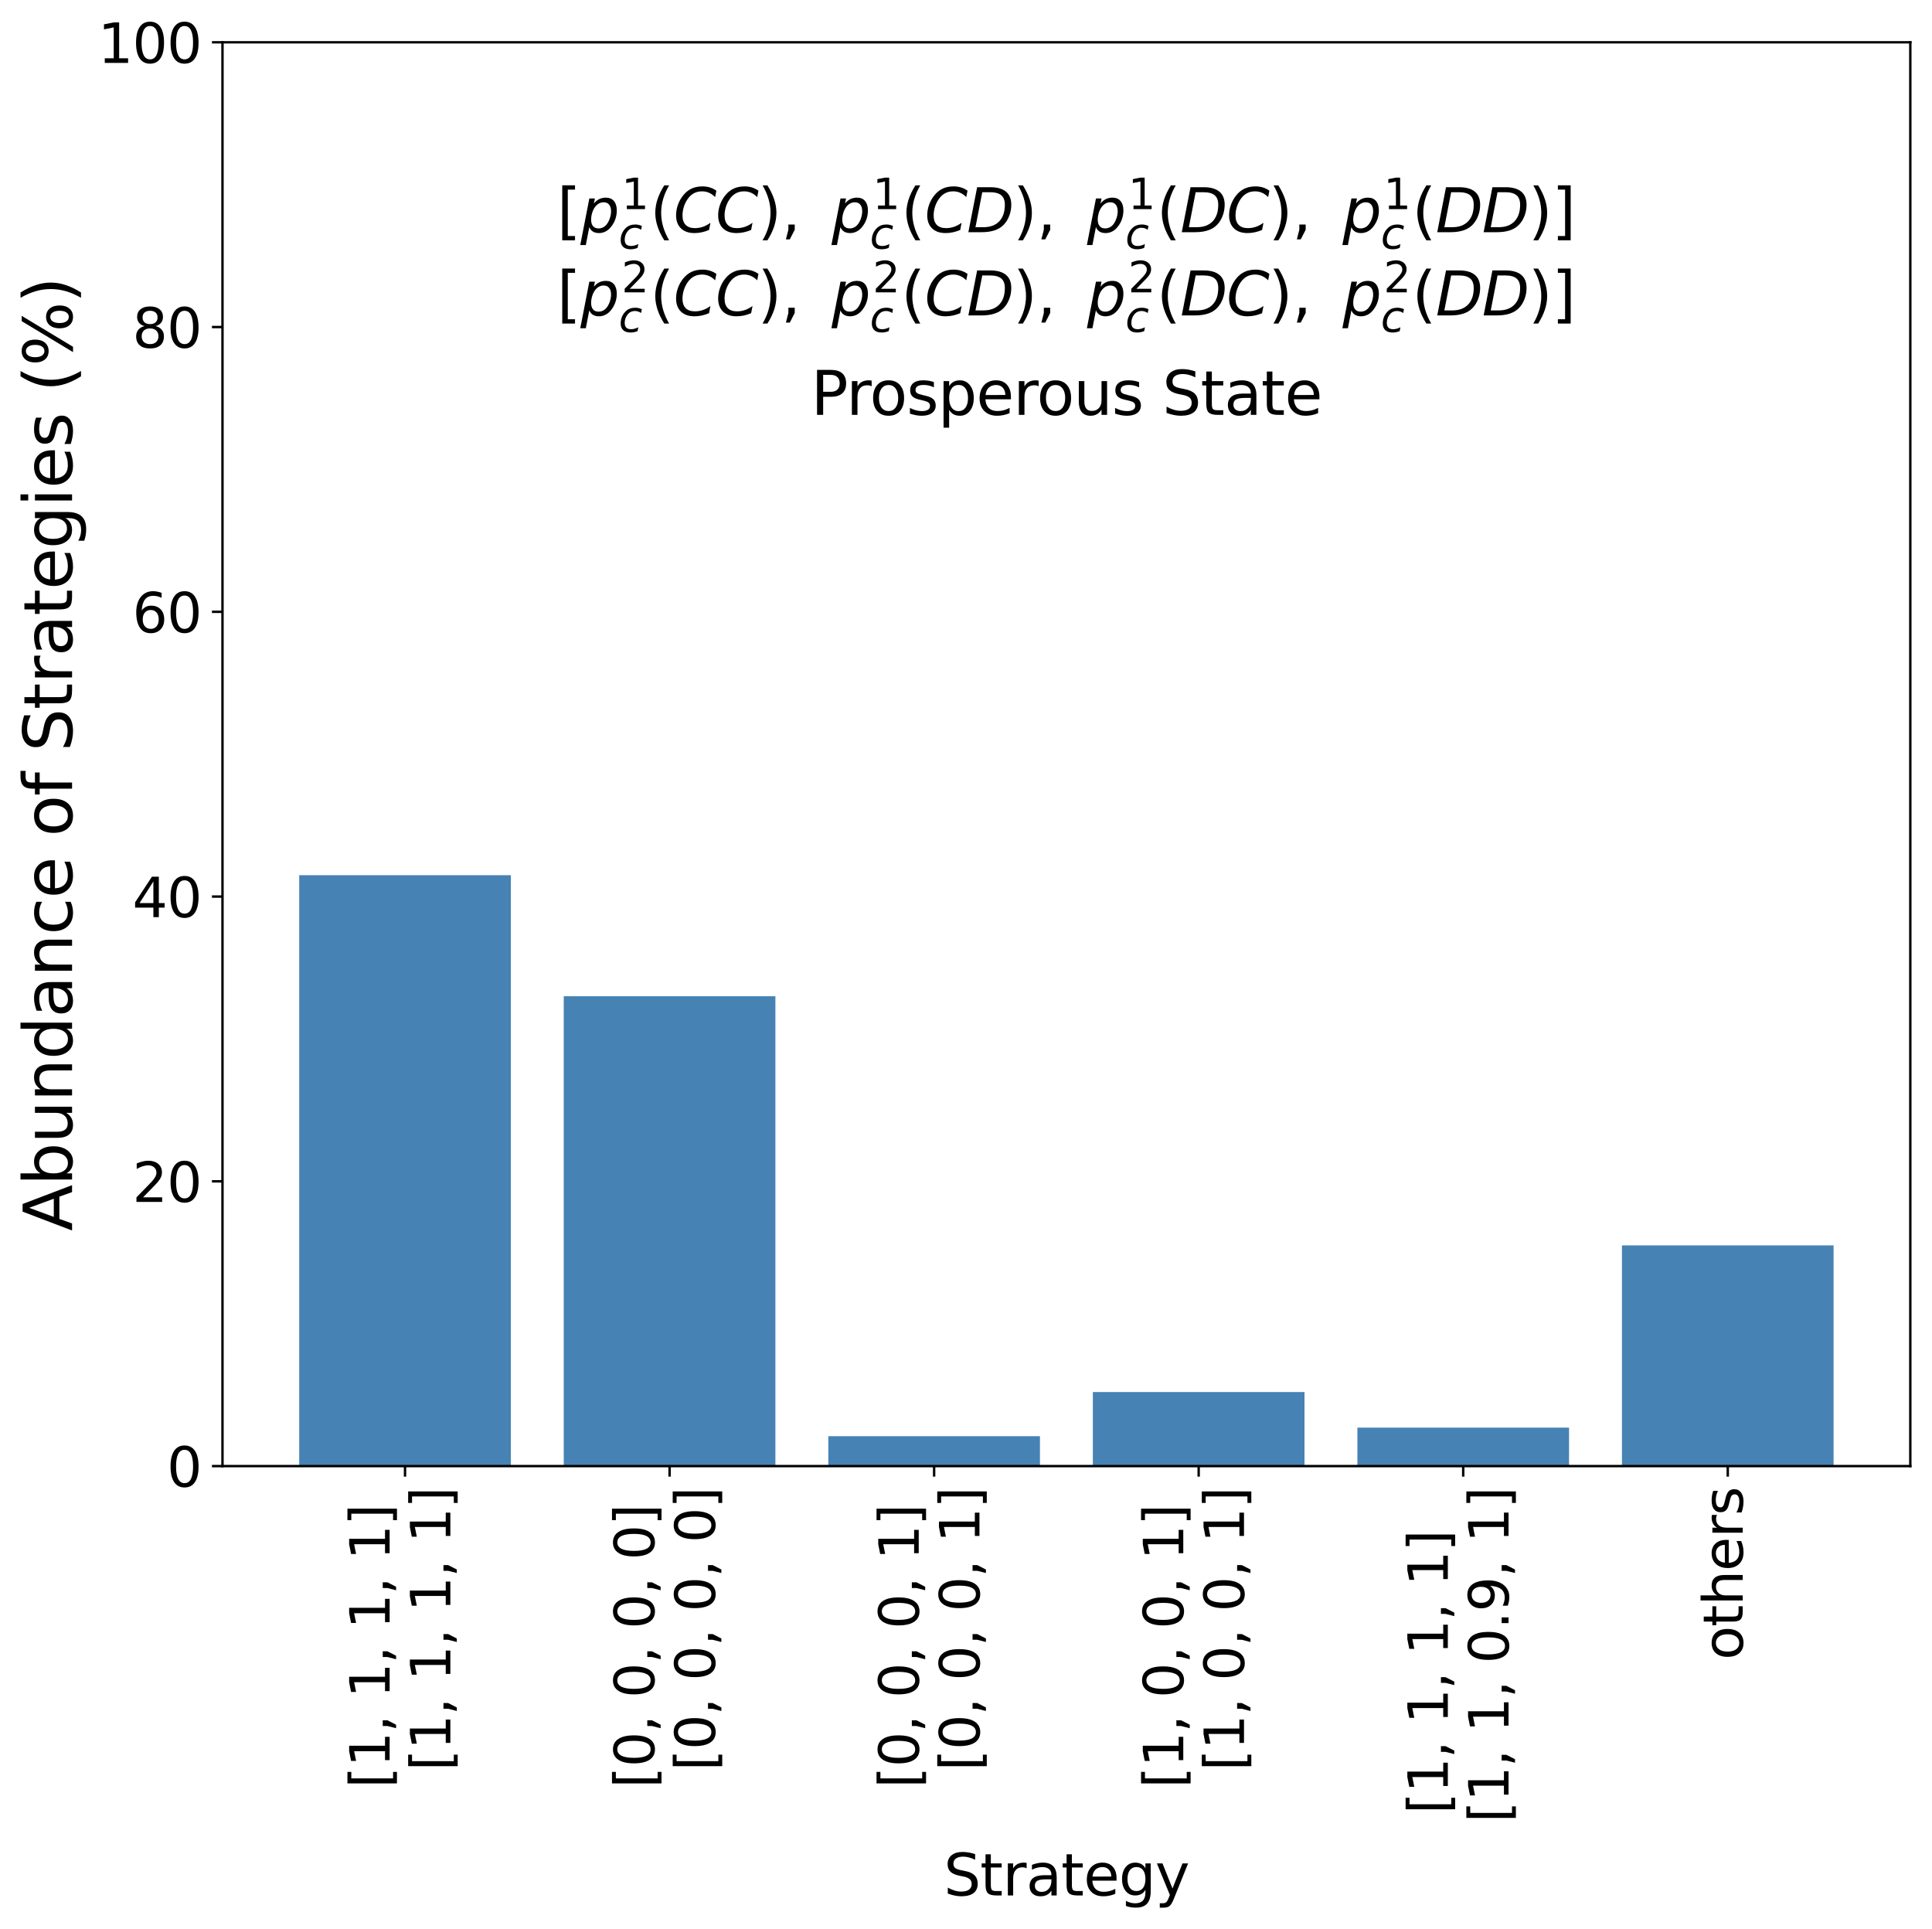 <?xml version="1.0" encoding="utf-8" standalone="no"?>
<!DOCTYPE svg PUBLIC "-//W3C//DTD SVG 1.1//EN"
  "http://www.w3.org/Graphics/SVG/1.1/DTD/svg11.dtd">
<svg xmlns:xlink="http://www.w3.org/1999/xlink" width="641.279pt" height="640.27pt" viewBox="0 0 641.279 640.27" xmlns="http://www.w3.org/2000/svg" version="1.1">
 <defs>
  <style type="text/css">*{stroke-linejoin: round; stroke-linecap: butt}</style>
 </defs>
 <g id="figure_1">
  <g id="patch_1">
   <path d="M 0 640.27 
L 641.279 640.27 
L 641.279 0 
L 0 0 
z
" style="fill: #ffffff"/>
  </g>
  <g id="axes_1">
   <g id="patch_2">
    <path d="M 73.849 486.609 
L 634.079 486.609 
L 634.079 14.039 
L 73.849 14.039 
z
" style="fill: #ffffff"/>
   </g>
   <g id="patch_3">
    <path d="M 99.314 486.609 
L 169.563 486.609 
L 169.563 290.492 
L 99.314 290.492 
z
" clip-path="url(#p970dd7e1dd)" style="fill: #4682b4"/>
   </g>
   <g id="patch_4">
    <path d="M 187.125 486.609 
L 257.373 486.609 
L 257.373 330.66 
L 187.125 330.66 
z
" clip-path="url(#p970dd7e1dd)" style="fill: #4682b4"/>
   </g>
   <g id="patch_5">
    <path d="M 274.935 486.609 
L 345.183 486.609 
L 345.183 476.685 
L 274.935 476.685 
z
" clip-path="url(#p970dd7e1dd)" style="fill: #4682b4"/>
   </g>
   <g id="patch_6">
    <path d="M 362.745 486.609 
L 432.994 486.609 
L 432.994 462.035 
L 362.745 462.035 
z
" clip-path="url(#p970dd7e1dd)" style="fill: #4682b4"/>
   </g>
   <g id="patch_7">
    <path d="M 450.556 486.609 
L 520.804 486.609 
L 520.804 473.849 
L 450.556 473.849 
z
" clip-path="url(#p970dd7e1dd)" style="fill: #4682b4"/>
   </g>
   <g id="patch_8">
    <path d="M 538.366 486.609 
L 608.614 486.609 
L 608.614 413.36 
L 538.366 413.36 
z
" clip-path="url(#p970dd7e1dd)" style="fill: #4682b4"/>
   </g>
   <g id="matplotlib.axis_1">
    <g id="xtick_1">
     <g id="line2d_1">
      <defs>
       <path id="mf6a5e82053" d="M 0 0 
L 0 3.5 
" style="stroke: #000000; stroke-width: 0.8"/>
      </defs>
      <g>
       <use xlink:href="#mf6a5e82053" x="134.439" y="486.609" style="stroke: #000000; stroke-width: 0.8"/>
      </g>
     </g>
     <g id="text_1">
      <!-- [1, 1, 1, 1]  -->
      <g transform="translate(129.327 593.509) rotate(-90) scale(0.18 -0.18)">
       <defs>
        <path id="DejaVuSans-5b" d="M 550 4863 
L 1875 4863 
L 1875 4416 
L 1125 4416 
L 1125 -397 
L 1875 -397 
L 1875 -844 
L 550 -844 
L 550 4863 
z
" transform="scale(0.016)"/>
        <path id="DejaVuSans-31" d="M 794 531 
L 1825 531 
L 1825 4091 
L 703 3866 
L 703 4441 
L 1819 4666 
L 2450 4666 
L 2450 531 
L 3481 531 
L 3481 0 
L 794 0 
L 794 531 
z
" transform="scale(0.016)"/>
        <path id="DejaVuSans-2c" d="M 750 794 
L 1409 794 
L 1409 256 
L 897 -744 
L 494 -744 
L 750 256 
L 750 794 
z
" transform="scale(0.016)"/>
        <path id="DejaVuSans-20" transform="scale(0.016)"/>
        <path id="DejaVuSans-5d" d="M 1947 4863 
L 1947 -844 
L 622 -844 
L 622 -397 
L 1369 -397 
L 1369 4416 
L 622 4416 
L 622 4863 
L 1947 4863 
z
" transform="scale(0.016)"/>
       </defs>
       <use xlink:href="#DejaVuSans-5b"/>
       <use xlink:href="#DejaVuSans-31" transform="translate(39.014 0)"/>
       <use xlink:href="#DejaVuSans-2c" transform="translate(102.637 0)"/>
       <use xlink:href="#DejaVuSans-20" transform="translate(134.424 0)"/>
       <use xlink:href="#DejaVuSans-31" transform="translate(166.211 0)"/>
       <use xlink:href="#DejaVuSans-2c" transform="translate(229.834 0)"/>
       <use xlink:href="#DejaVuSans-20" transform="translate(261.621 0)"/>
       <use xlink:href="#DejaVuSans-31" transform="translate(293.408 0)"/>
       <use xlink:href="#DejaVuSans-2c" transform="translate(357.031 0)"/>
       <use xlink:href="#DejaVuSans-20" transform="translate(388.818 0)"/>
       <use xlink:href="#DejaVuSans-31" transform="translate(420.605 0)"/>
       <use xlink:href="#DejaVuSans-5d" transform="translate(484.229 0)"/>
       <use xlink:href="#DejaVuSans-20" transform="translate(523.242 0)"/>
      </g>
      <!--  [1, 1, 1, 1] -->
      <g transform="translate(149.483 593.509) rotate(-90) scale(0.18 -0.18)">
       <use xlink:href="#DejaVuSans-20"/>
       <use xlink:href="#DejaVuSans-5b" transform="translate(31.787 0)"/>
       <use xlink:href="#DejaVuSans-31" transform="translate(70.801 0)"/>
       <use xlink:href="#DejaVuSans-2c" transform="translate(134.424 0)"/>
       <use xlink:href="#DejaVuSans-20" transform="translate(166.211 0)"/>
       <use xlink:href="#DejaVuSans-31" transform="translate(197.998 0)"/>
       <use xlink:href="#DejaVuSans-2c" transform="translate(261.621 0)"/>
       <use xlink:href="#DejaVuSans-20" transform="translate(293.408 0)"/>
       <use xlink:href="#DejaVuSans-31" transform="translate(325.195 0)"/>
       <use xlink:href="#DejaVuSans-2c" transform="translate(388.818 0)"/>
       <use xlink:href="#DejaVuSans-20" transform="translate(420.605 0)"/>
       <use xlink:href="#DejaVuSans-31" transform="translate(452.393 0)"/>
       <use xlink:href="#DejaVuSans-5d" transform="translate(516.016 0)"/>
      </g>
     </g>
    </g>
    <g id="xtick_2">
     <g id="line2d_2">
      <g>
       <use xlink:href="#mf6a5e82053" x="222.249" y="486.609" style="stroke: #000000; stroke-width: 0.8"/>
      </g>
     </g>
     <g id="text_2">
      <!-- [0, 0, 0, 0]  -->
      <g transform="translate(217.138 593.509) rotate(-90) scale(0.18 -0.18)">
       <defs>
        <path id="DejaVuSans-30" d="M 2034 4250 
Q 1547 4250 1301 3770 
Q 1056 3291 1056 2328 
Q 1056 1369 1301 889 
Q 1547 409 2034 409 
Q 2525 409 2770 889 
Q 3016 1369 3016 2328 
Q 3016 3291 2770 3770 
Q 2525 4250 2034 4250 
z
M 2034 4750 
Q 2819 4750 3233 4129 
Q 3647 3509 3647 2328 
Q 3647 1150 3233 529 
Q 2819 -91 2034 -91 
Q 1250 -91 836 529 
Q 422 1150 422 2328 
Q 422 3509 836 4129 
Q 1250 4750 2034 4750 
z
" transform="scale(0.016)"/>
       </defs>
       <use xlink:href="#DejaVuSans-5b"/>
       <use xlink:href="#DejaVuSans-30" transform="translate(39.014 0)"/>
       <use xlink:href="#DejaVuSans-2c" transform="translate(102.637 0)"/>
       <use xlink:href="#DejaVuSans-20" transform="translate(134.424 0)"/>
       <use xlink:href="#DejaVuSans-30" transform="translate(166.211 0)"/>
       <use xlink:href="#DejaVuSans-2c" transform="translate(229.834 0)"/>
       <use xlink:href="#DejaVuSans-20" transform="translate(261.621 0)"/>
       <use xlink:href="#DejaVuSans-30" transform="translate(293.408 0)"/>
       <use xlink:href="#DejaVuSans-2c" transform="translate(357.031 0)"/>
       <use xlink:href="#DejaVuSans-20" transform="translate(388.818 0)"/>
       <use xlink:href="#DejaVuSans-30" transform="translate(420.605 0)"/>
       <use xlink:href="#DejaVuSans-5d" transform="translate(484.229 0)"/>
       <use xlink:href="#DejaVuSans-20" transform="translate(523.242 0)"/>
      </g>
      <!--  [0, 0, 0, 0] -->
      <g transform="translate(237.294 593.509) rotate(-90) scale(0.18 -0.18)">
       <use xlink:href="#DejaVuSans-20"/>
       <use xlink:href="#DejaVuSans-5b" transform="translate(31.787 0)"/>
       <use xlink:href="#DejaVuSans-30" transform="translate(70.801 0)"/>
       <use xlink:href="#DejaVuSans-2c" transform="translate(134.424 0)"/>
       <use xlink:href="#DejaVuSans-20" transform="translate(166.211 0)"/>
       <use xlink:href="#DejaVuSans-30" transform="translate(197.998 0)"/>
       <use xlink:href="#DejaVuSans-2c" transform="translate(261.621 0)"/>
       <use xlink:href="#DejaVuSans-20" transform="translate(293.408 0)"/>
       <use xlink:href="#DejaVuSans-30" transform="translate(325.195 0)"/>
       <use xlink:href="#DejaVuSans-2c" transform="translate(388.818 0)"/>
       <use xlink:href="#DejaVuSans-20" transform="translate(420.605 0)"/>
       <use xlink:href="#DejaVuSans-30" transform="translate(452.393 0)"/>
       <use xlink:href="#DejaVuSans-5d" transform="translate(516.016 0)"/>
      </g>
     </g>
    </g>
    <g id="xtick_3">
     <g id="line2d_3">
      <g>
       <use xlink:href="#mf6a5e82053" x="310.059" y="486.609" style="stroke: #000000; stroke-width: 0.8"/>
      </g>
     </g>
     <g id="text_3">
      <!-- [0, 0, 0, 1]  -->
      <g transform="translate(304.948 593.509) rotate(-90) scale(0.18 -0.18)">
       <use xlink:href="#DejaVuSans-5b"/>
       <use xlink:href="#DejaVuSans-30" transform="translate(39.014 0)"/>
       <use xlink:href="#DejaVuSans-2c" transform="translate(102.637 0)"/>
       <use xlink:href="#DejaVuSans-20" transform="translate(134.424 0)"/>
       <use xlink:href="#DejaVuSans-30" transform="translate(166.211 0)"/>
       <use xlink:href="#DejaVuSans-2c" transform="translate(229.834 0)"/>
       <use xlink:href="#DejaVuSans-20" transform="translate(261.621 0)"/>
       <use xlink:href="#DejaVuSans-30" transform="translate(293.408 0)"/>
       <use xlink:href="#DejaVuSans-2c" transform="translate(357.031 0)"/>
       <use xlink:href="#DejaVuSans-20" transform="translate(388.818 0)"/>
       <use xlink:href="#DejaVuSans-31" transform="translate(420.605 0)"/>
       <use xlink:href="#DejaVuSans-5d" transform="translate(484.229 0)"/>
       <use xlink:href="#DejaVuSans-20" transform="translate(523.242 0)"/>
      </g>
      <!--  [0, 0, 0, 1] -->
      <g transform="translate(325.104 593.509) rotate(-90) scale(0.18 -0.18)">
       <use xlink:href="#DejaVuSans-20"/>
       <use xlink:href="#DejaVuSans-5b" transform="translate(31.787 0)"/>
       <use xlink:href="#DejaVuSans-30" transform="translate(70.801 0)"/>
       <use xlink:href="#DejaVuSans-2c" transform="translate(134.424 0)"/>
       <use xlink:href="#DejaVuSans-20" transform="translate(166.211 0)"/>
       <use xlink:href="#DejaVuSans-30" transform="translate(197.998 0)"/>
       <use xlink:href="#DejaVuSans-2c" transform="translate(261.621 0)"/>
       <use xlink:href="#DejaVuSans-20" transform="translate(293.408 0)"/>
       <use xlink:href="#DejaVuSans-30" transform="translate(325.195 0)"/>
       <use xlink:href="#DejaVuSans-2c" transform="translate(388.818 0)"/>
       <use xlink:href="#DejaVuSans-20" transform="translate(420.605 0)"/>
       <use xlink:href="#DejaVuSans-31" transform="translate(452.393 0)"/>
       <use xlink:href="#DejaVuSans-5d" transform="translate(516.016 0)"/>
      </g>
     </g>
    </g>
    <g id="xtick_4">
     <g id="line2d_4">
      <g>
       <use xlink:href="#mf6a5e82053" x="397.87" y="486.609" style="stroke: #000000; stroke-width: 0.8"/>
      </g>
     </g>
     <g id="text_4">
      <!-- [1, 0, 0, 1]  -->
      <g transform="translate(392.758 593.509) rotate(-90) scale(0.18 -0.18)">
       <use xlink:href="#DejaVuSans-5b"/>
       <use xlink:href="#DejaVuSans-31" transform="translate(39.014 0)"/>
       <use xlink:href="#DejaVuSans-2c" transform="translate(102.637 0)"/>
       <use xlink:href="#DejaVuSans-20" transform="translate(134.424 0)"/>
       <use xlink:href="#DejaVuSans-30" transform="translate(166.211 0)"/>
       <use xlink:href="#DejaVuSans-2c" transform="translate(229.834 0)"/>
       <use xlink:href="#DejaVuSans-20" transform="translate(261.621 0)"/>
       <use xlink:href="#DejaVuSans-30" transform="translate(293.408 0)"/>
       <use xlink:href="#DejaVuSans-2c" transform="translate(357.031 0)"/>
       <use xlink:href="#DejaVuSans-20" transform="translate(388.818 0)"/>
       <use xlink:href="#DejaVuSans-31" transform="translate(420.605 0)"/>
       <use xlink:href="#DejaVuSans-5d" transform="translate(484.229 0)"/>
       <use xlink:href="#DejaVuSans-20" transform="translate(523.242 0)"/>
      </g>
      <!--  [1, 0, 0, 1] -->
      <g transform="translate(412.914 593.509) rotate(-90) scale(0.18 -0.18)">
       <use xlink:href="#DejaVuSans-20"/>
       <use xlink:href="#DejaVuSans-5b" transform="translate(31.787 0)"/>
       <use xlink:href="#DejaVuSans-31" transform="translate(70.801 0)"/>
       <use xlink:href="#DejaVuSans-2c" transform="translate(134.424 0)"/>
       <use xlink:href="#DejaVuSans-20" transform="translate(166.211 0)"/>
       <use xlink:href="#DejaVuSans-30" transform="translate(197.998 0)"/>
       <use xlink:href="#DejaVuSans-2c" transform="translate(261.621 0)"/>
       <use xlink:href="#DejaVuSans-20" transform="translate(293.408 0)"/>
       <use xlink:href="#DejaVuSans-30" transform="translate(325.195 0)"/>
       <use xlink:href="#DejaVuSans-2c" transform="translate(388.818 0)"/>
       <use xlink:href="#DejaVuSans-20" transform="translate(420.605 0)"/>
       <use xlink:href="#DejaVuSans-31" transform="translate(452.393 0)"/>
       <use xlink:href="#DejaVuSans-5d" transform="translate(516.016 0)"/>
      </g>
     </g>
    </g>
    <g id="xtick_5">
     <g id="line2d_5">
      <g>
       <use xlink:href="#mf6a5e82053" x="485.68" y="486.609" style="stroke: #000000; stroke-width: 0.8"/>
      </g>
     </g>
     <g id="text_5">
      <!-- [1, 1, 1, 1]  -->
      <g transform="translate(480.569 602.095) rotate(-90) scale(0.18 -0.18)">
       <use xlink:href="#DejaVuSans-5b"/>
       <use xlink:href="#DejaVuSans-31" transform="translate(39.014 0)"/>
       <use xlink:href="#DejaVuSans-2c" transform="translate(102.637 0)"/>
       <use xlink:href="#DejaVuSans-20" transform="translate(134.424 0)"/>
       <use xlink:href="#DejaVuSans-31" transform="translate(166.211 0)"/>
       <use xlink:href="#DejaVuSans-2c" transform="translate(229.834 0)"/>
       <use xlink:href="#DejaVuSans-20" transform="translate(261.621 0)"/>
       <use xlink:href="#DejaVuSans-31" transform="translate(293.408 0)"/>
       <use xlink:href="#DejaVuSans-2c" transform="translate(357.031 0)"/>
       <use xlink:href="#DejaVuSans-20" transform="translate(388.818 0)"/>
       <use xlink:href="#DejaVuSans-31" transform="translate(420.605 0)"/>
       <use xlink:href="#DejaVuSans-5d" transform="translate(484.229 0)"/>
       <use xlink:href="#DejaVuSans-20" transform="translate(523.242 0)"/>
      </g>
      <!--  [1, 1, 0.9, 1] -->
      <g transform="translate(500.725 610.682) rotate(-90) scale(0.18 -0.18)">
       <defs>
        <path id="DejaVuSans-2e" d="M 684 794 
L 1344 794 
L 1344 0 
L 684 0 
L 684 794 
z
" transform="scale(0.016)"/>
        <path id="DejaVuSans-39" d="M 703 97 
L 703 672 
Q 941 559 1184 500 
Q 1428 441 1663 441 
Q 2288 441 2617 861 
Q 2947 1281 2994 2138 
Q 2813 1869 2534 1725 
Q 2256 1581 1919 1581 
Q 1219 1581 811 2004 
Q 403 2428 403 3163 
Q 403 3881 828 4315 
Q 1253 4750 1959 4750 
Q 2769 4750 3195 4129 
Q 3622 3509 3622 2328 
Q 3622 1225 3098 567 
Q 2575 -91 1691 -91 
Q 1453 -91 1209 -44 
Q 966 3 703 97 
z
M 1959 2075 
Q 2384 2075 2632 2365 
Q 2881 2656 2881 3163 
Q 2881 3666 2632 3958 
Q 2384 4250 1959 4250 
Q 1534 4250 1286 3958 
Q 1038 3666 1038 3163 
Q 1038 2656 1286 2365 
Q 1534 2075 1959 2075 
z
" transform="scale(0.016)"/>
       </defs>
       <use xlink:href="#DejaVuSans-20"/>
       <use xlink:href="#DejaVuSans-5b" transform="translate(31.787 0)"/>
       <use xlink:href="#DejaVuSans-31" transform="translate(70.801 0)"/>
       <use xlink:href="#DejaVuSans-2c" transform="translate(134.424 0)"/>
       <use xlink:href="#DejaVuSans-20" transform="translate(166.211 0)"/>
       <use xlink:href="#DejaVuSans-31" transform="translate(197.998 0)"/>
       <use xlink:href="#DejaVuSans-2c" transform="translate(261.621 0)"/>
       <use xlink:href="#DejaVuSans-20" transform="translate(293.408 0)"/>
       <use xlink:href="#DejaVuSans-30" transform="translate(325.195 0)"/>
       <use xlink:href="#DejaVuSans-2e" transform="translate(388.818 0)"/>
       <use xlink:href="#DejaVuSans-39" transform="translate(420.605 0)"/>
       <use xlink:href="#DejaVuSans-2c" transform="translate(484.229 0)"/>
       <use xlink:href="#DejaVuSans-20" transform="translate(516.016 0)"/>
       <use xlink:href="#DejaVuSans-31" transform="translate(547.803 0)"/>
       <use xlink:href="#DejaVuSans-5d" transform="translate(611.426 0)"/>
      </g>
     </g>
    </g>
    <g id="xtick_6">
     <g id="line2d_6">
      <g>
       <use xlink:href="#mf6a5e82053" x="573.49" y="486.609" style="stroke: #000000; stroke-width: 0.8"/>
      </g>
     </g>
     <g id="text_6">
      <!-- others -->
      <g transform="translate(578.457 550.939) rotate(-90) scale(0.18 -0.18)">
       <defs>
        <path id="DejaVuSans-6f" d="M 1959 3097 
Q 1497 3097 1228 2736 
Q 959 2375 959 1747 
Q 959 1119 1226 758 
Q 1494 397 1959 397 
Q 2419 397 2687 759 
Q 2956 1122 2956 1747 
Q 2956 2369 2687 2733 
Q 2419 3097 1959 3097 
z
M 1959 3584 
Q 2709 3584 3137 3096 
Q 3566 2609 3566 1747 
Q 3566 888 3137 398 
Q 2709 -91 1959 -91 
Q 1206 -91 779 398 
Q 353 888 353 1747 
Q 353 2609 779 3096 
Q 1206 3584 1959 3584 
z
" transform="scale(0.016)"/>
        <path id="DejaVuSans-74" d="M 1172 4494 
L 1172 3500 
L 2356 3500 
L 2356 3053 
L 1172 3053 
L 1172 1153 
Q 1172 725 1289 603 
Q 1406 481 1766 481 
L 2356 481 
L 2356 0 
L 1766 0 
Q 1100 0 847 248 
Q 594 497 594 1153 
L 594 3053 
L 172 3053 
L 172 3500 
L 594 3500 
L 594 4494 
L 1172 4494 
z
" transform="scale(0.016)"/>
        <path id="DejaVuSans-68" d="M 3513 2113 
L 3513 0 
L 2938 0 
L 2938 2094 
Q 2938 2591 2744 2837 
Q 2550 3084 2163 3084 
Q 1697 3084 1428 2787 
Q 1159 2491 1159 1978 
L 1159 0 
L 581 0 
L 581 4863 
L 1159 4863 
L 1159 2956 
Q 1366 3272 1645 3428 
Q 1925 3584 2291 3584 
Q 2894 3584 3203 3211 
Q 3513 2838 3513 2113 
z
" transform="scale(0.016)"/>
        <path id="DejaVuSans-65" d="M 3597 1894 
L 3597 1613 
L 953 1613 
Q 991 1019 1311 708 
Q 1631 397 2203 397 
Q 2534 397 2845 478 
Q 3156 559 3463 722 
L 3463 178 
Q 3153 47 2828 -22 
Q 2503 -91 2169 -91 
Q 1331 -91 842 396 
Q 353 884 353 1716 
Q 353 2575 817 3079 
Q 1281 3584 2069 3584 
Q 2775 3584 3186 3129 
Q 3597 2675 3597 1894 
z
M 3022 2063 
Q 3016 2534 2758 2815 
Q 2500 3097 2075 3097 
Q 1594 3097 1305 2825 
Q 1016 2553 972 2059 
L 3022 2063 
z
" transform="scale(0.016)"/>
        <path id="DejaVuSans-72" d="M 2631 2963 
Q 2534 3019 2420 3045 
Q 2306 3072 2169 3072 
Q 1681 3072 1420 2755 
Q 1159 2438 1159 1844 
L 1159 0 
L 581 0 
L 581 3500 
L 1159 3500 
L 1159 2956 
Q 1341 3275 1631 3429 
Q 1922 3584 2338 3584 
Q 2397 3584 2469 3576 
Q 2541 3569 2628 3553 
L 2631 2963 
z
" transform="scale(0.016)"/>
        <path id="DejaVuSans-73" d="M 2834 3397 
L 2834 2853 
Q 2591 2978 2328 3040 
Q 2066 3103 1784 3103 
Q 1356 3103 1142 2972 
Q 928 2841 928 2578 
Q 928 2378 1081 2264 
Q 1234 2150 1697 2047 
L 1894 2003 
Q 2506 1872 2764 1633 
Q 3022 1394 3022 966 
Q 3022 478 2636 193 
Q 2250 -91 1575 -91 
Q 1294 -91 989 -36 
Q 684 19 347 128 
L 347 722 
Q 666 556 975 473 
Q 1284 391 1588 391 
Q 1994 391 2212 530 
Q 2431 669 2431 922 
Q 2431 1156 2273 1281 
Q 2116 1406 1581 1522 
L 1381 1569 
Q 847 1681 609 1914 
Q 372 2147 372 2553 
Q 372 3047 722 3315 
Q 1072 3584 1716 3584 
Q 2034 3584 2315 3537 
Q 2597 3491 2834 3397 
z
" transform="scale(0.016)"/>
       </defs>
       <use xlink:href="#DejaVuSans-6f"/>
       <use xlink:href="#DejaVuSans-74" transform="translate(61.182 0)"/>
       <use xlink:href="#DejaVuSans-68" transform="translate(100.391 0)"/>
       <use xlink:href="#DejaVuSans-65" transform="translate(163.77 0)"/>
       <use xlink:href="#DejaVuSans-72" transform="translate(225.293 0)"/>
       <use xlink:href="#DejaVuSans-73" transform="translate(266.406 0)"/>
      </g>
     </g>
    </g>
    <g id="text_7">
     <!-- Strategy -->
     <g transform="translate(313.258 629.119) scale(0.19 -0.19)">
      <defs>
       <path id="DejaVuSans-53" d="M 3425 4513 
L 3425 3897 
Q 3066 4069 2747 4153 
Q 2428 4238 2131 4238 
Q 1616 4238 1336 4038 
Q 1056 3838 1056 3469 
Q 1056 3159 1242 3001 
Q 1428 2844 1947 2747 
L 2328 2669 
Q 3034 2534 3370 2195 
Q 3706 1856 3706 1288 
Q 3706 609 3251 259 
Q 2797 -91 1919 -91 
Q 1588 -91 1214 -16 
Q 841 59 441 206 
L 441 856 
Q 825 641 1194 531 
Q 1563 422 1919 422 
Q 2459 422 2753 634 
Q 3047 847 3047 1241 
Q 3047 1584 2836 1778 
Q 2625 1972 2144 2069 
L 1759 2144 
Q 1053 2284 737 2584 
Q 422 2884 422 3419 
Q 422 4038 858 4394 
Q 1294 4750 2059 4750 
Q 2388 4750 2728 4690 
Q 3069 4631 3425 4513 
z
" transform="scale(0.016)"/>
       <path id="DejaVuSans-61" d="M 2194 1759 
Q 1497 1759 1228 1600 
Q 959 1441 959 1056 
Q 959 750 1161 570 
Q 1363 391 1709 391 
Q 2188 391 2477 730 
Q 2766 1069 2766 1631 
L 2766 1759 
L 2194 1759 
z
M 3341 1997 
L 3341 0 
L 2766 0 
L 2766 531 
Q 2569 213 2275 61 
Q 1981 -91 1556 -91 
Q 1019 -91 701 211 
Q 384 513 384 1019 
Q 384 1609 779 1909 
Q 1175 2209 1959 2209 
L 2766 2209 
L 2766 2266 
Q 2766 2663 2505 2880 
Q 2244 3097 1772 3097 
Q 1472 3097 1187 3025 
Q 903 2953 641 2809 
L 641 3341 
Q 956 3463 1253 3523 
Q 1550 3584 1831 3584 
Q 2591 3584 2966 3190 
Q 3341 2797 3341 1997 
z
" transform="scale(0.016)"/>
       <path id="DejaVuSans-67" d="M 2906 1791 
Q 2906 2416 2648 2759 
Q 2391 3103 1925 3103 
Q 1463 3103 1205 2759 
Q 947 2416 947 1791 
Q 947 1169 1205 825 
Q 1463 481 1925 481 
Q 2391 481 2648 825 
Q 2906 1169 2906 1791 
z
M 3481 434 
Q 3481 -459 3084 -895 
Q 2688 -1331 1869 -1331 
Q 1566 -1331 1297 -1286 
Q 1028 -1241 775 -1147 
L 775 -588 
Q 1028 -725 1275 -790 
Q 1522 -856 1778 -856 
Q 2344 -856 2625 -561 
Q 2906 -266 2906 331 
L 2906 616 
Q 2728 306 2450 153 
Q 2172 0 1784 0 
Q 1141 0 747 490 
Q 353 981 353 1791 
Q 353 2603 747 3093 
Q 1141 3584 1784 3584 
Q 2172 3584 2450 3431 
Q 2728 3278 2906 2969 
L 2906 3500 
L 3481 3500 
L 3481 434 
z
" transform="scale(0.016)"/>
       <path id="DejaVuSans-79" d="M 2059 -325 
Q 1816 -950 1584 -1140 
Q 1353 -1331 966 -1331 
L 506 -1331 
L 506 -850 
L 844 -850 
Q 1081 -850 1212 -737 
Q 1344 -625 1503 -206 
L 1606 56 
L 191 3500 
L 800 3500 
L 1894 763 
L 2988 3500 
L 3597 3500 
L 2059 -325 
z
" transform="scale(0.016)"/>
      </defs>
      <use xlink:href="#DejaVuSans-53"/>
      <use xlink:href="#DejaVuSans-74" transform="translate(63.477 0)"/>
      <use xlink:href="#DejaVuSans-72" transform="translate(102.686 0)"/>
      <use xlink:href="#DejaVuSans-61" transform="translate(143.799 0)"/>
      <use xlink:href="#DejaVuSans-74" transform="translate(205.078 0)"/>
      <use xlink:href="#DejaVuSans-65" transform="translate(244.287 0)"/>
      <use xlink:href="#DejaVuSans-67" transform="translate(305.811 0)"/>
      <use xlink:href="#DejaVuSans-79" transform="translate(369.287 0)"/>
     </g>
    </g>
   </g>
   <g id="matplotlib.axis_2">
    <g id="ytick_1">
     <g id="line2d_7">
      <defs>
       <path id="m3ca55ab471" d="M 0 0 
L -3.5 0 
" style="stroke: #000000; stroke-width: 0.8"/>
      </defs>
      <g>
       <use xlink:href="#m3ca55ab471" x="73.849" y="486.609" style="stroke: #000000; stroke-width: 0.8"/>
      </g>
     </g>
     <g id="text_8">
      <!-- 0 -->
      <g transform="translate(55.397 493.447) scale(0.18 -0.18)">
       <use xlink:href="#DejaVuSans-30"/>
      </g>
     </g>
    </g>
    <g id="ytick_2">
     <g id="line2d_8">
      <g>
       <use xlink:href="#m3ca55ab471" x="73.849" y="392.095" style="stroke: #000000; stroke-width: 0.8"/>
      </g>
     </g>
     <g id="text_9">
      <!-- 20 -->
      <g transform="translate(43.944 398.933) scale(0.18 -0.18)">
       <defs>
        <path id="DejaVuSans-32" d="M 1228 531 
L 3431 531 
L 3431 0 
L 469 0 
L 469 531 
Q 828 903 1448 1529 
Q 2069 2156 2228 2338 
Q 2531 2678 2651 2914 
Q 2772 3150 2772 3378 
Q 2772 3750 2511 3984 
Q 2250 4219 1831 4219 
Q 1534 4219 1204 4116 
Q 875 4013 500 3803 
L 500 4441 
Q 881 4594 1212 4672 
Q 1544 4750 1819 4750 
Q 2544 4750 2975 4387 
Q 3406 4025 3406 3419 
Q 3406 3131 3298 2873 
Q 3191 2616 2906 2266 
Q 2828 2175 2409 1742 
Q 1991 1309 1228 531 
z
" transform="scale(0.016)"/>
       </defs>
       <use xlink:href="#DejaVuSans-32"/>
       <use xlink:href="#DejaVuSans-30" transform="translate(63.623 0)"/>
      </g>
     </g>
    </g>
    <g id="ytick_3">
     <g id="line2d_9">
      <g>
       <use xlink:href="#m3ca55ab471" x="73.849" y="297.581" style="stroke: #000000; stroke-width: 0.8"/>
      </g>
     </g>
     <g id="text_10">
      <!-- 40 -->
      <g transform="translate(43.944 304.419) scale(0.18 -0.18)">
       <defs>
        <path id="DejaVuSans-34" d="M 2419 4116 
L 825 1625 
L 2419 1625 
L 2419 4116 
z
M 2253 4666 
L 3047 4666 
L 3047 1625 
L 3713 1625 
L 3713 1100 
L 3047 1100 
L 3047 0 
L 2419 0 
L 2419 1100 
L 313 1100 
L 313 1709 
L 2253 4666 
z
" transform="scale(0.016)"/>
       </defs>
       <use xlink:href="#DejaVuSans-34"/>
       <use xlink:href="#DejaVuSans-30" transform="translate(63.623 0)"/>
      </g>
     </g>
    </g>
    <g id="ytick_4">
     <g id="line2d_10">
      <g>
       <use xlink:href="#m3ca55ab471" x="73.849" y="203.067" style="stroke: #000000; stroke-width: 0.8"/>
      </g>
     </g>
     <g id="text_11">
      <!-- 60 -->
      <g transform="translate(43.944 209.905) scale(0.18 -0.18)">
       <defs>
        <path id="DejaVuSans-36" d="M 2113 2584 
Q 1688 2584 1439 2293 
Q 1191 2003 1191 1497 
Q 1191 994 1439 701 
Q 1688 409 2113 409 
Q 2538 409 2786 701 
Q 3034 994 3034 1497 
Q 3034 2003 2786 2293 
Q 2538 2584 2113 2584 
z
M 3366 4563 
L 3366 3988 
Q 3128 4100 2886 4159 
Q 2644 4219 2406 4219 
Q 1781 4219 1451 3797 
Q 1122 3375 1075 2522 
Q 1259 2794 1537 2939 
Q 1816 3084 2150 3084 
Q 2853 3084 3261 2657 
Q 3669 2231 3669 1497 
Q 3669 778 3244 343 
Q 2819 -91 2113 -91 
Q 1303 -91 875 529 
Q 447 1150 447 2328 
Q 447 3434 972 4092 
Q 1497 4750 2381 4750 
Q 2619 4750 2861 4703 
Q 3103 4656 3366 4563 
z
" transform="scale(0.016)"/>
       </defs>
       <use xlink:href="#DejaVuSans-36"/>
       <use xlink:href="#DejaVuSans-30" transform="translate(63.623 0)"/>
      </g>
     </g>
    </g>
    <g id="ytick_5">
     <g id="line2d_11">
      <g>
       <use xlink:href="#m3ca55ab471" x="73.849" y="108.553" style="stroke: #000000; stroke-width: 0.8"/>
      </g>
     </g>
     <g id="text_12">
      <!-- 80 -->
      <g transform="translate(43.944 115.391) scale(0.18 -0.18)">
       <defs>
        <path id="DejaVuSans-38" d="M 2034 2216 
Q 1584 2216 1326 1975 
Q 1069 1734 1069 1313 
Q 1069 891 1326 650 
Q 1584 409 2034 409 
Q 2484 409 2743 651 
Q 3003 894 3003 1313 
Q 3003 1734 2745 1975 
Q 2488 2216 2034 2216 
z
M 1403 2484 
Q 997 2584 770 2862 
Q 544 3141 544 3541 
Q 544 4100 942 4425 
Q 1341 4750 2034 4750 
Q 2731 4750 3128 4425 
Q 3525 4100 3525 3541 
Q 3525 3141 3298 2862 
Q 3072 2584 2669 2484 
Q 3125 2378 3379 2068 
Q 3634 1759 3634 1313 
Q 3634 634 3220 271 
Q 2806 -91 2034 -91 
Q 1263 -91 848 271 
Q 434 634 434 1313 
Q 434 1759 690 2068 
Q 947 2378 1403 2484 
z
M 1172 3481 
Q 1172 3119 1398 2916 
Q 1625 2713 2034 2713 
Q 2441 2713 2670 2916 
Q 2900 3119 2900 3481 
Q 2900 3844 2670 4047 
Q 2441 4250 2034 4250 
Q 1625 4250 1398 4047 
Q 1172 3844 1172 3481 
z
" transform="scale(0.016)"/>
       </defs>
       <use xlink:href="#DejaVuSans-38"/>
       <use xlink:href="#DejaVuSans-30" transform="translate(63.623 0)"/>
      </g>
     </g>
    </g>
    <g id="ytick_6">
     <g id="line2d_12">
      <g>
       <use xlink:href="#m3ca55ab471" x="73.849" y="14.039" style="stroke: #000000; stroke-width: 0.8"/>
      </g>
     </g>
     <g id="text_13">
      <!-- 100 -->
      <g transform="translate(32.492 20.877) scale(0.18 -0.18)">
       <use xlink:href="#DejaVuSans-31"/>
       <use xlink:href="#DejaVuSans-30" transform="translate(63.623 0)"/>
       <use xlink:href="#DejaVuSans-30" transform="translate(127.246 0)"/>
      </g>
     </g>
    </g>
    <g id="text_14">
     <!-- Abundance of Strategies (%) -->
     <g transform="translate(23.917 408.59) rotate(-90) scale(0.22 -0.22)">
      <defs>
       <path id="DejaVuSans-41" d="M 2188 4044 
L 1331 1722 
L 3047 1722 
L 2188 4044 
z
M 1831 4666 
L 2547 4666 
L 4325 0 
L 3669 0 
L 3244 1197 
L 1141 1197 
L 716 0 
L 50 0 
L 1831 4666 
z
" transform="scale(0.016)"/>
       <path id="DejaVuSans-62" d="M 3116 1747 
Q 3116 2381 2855 2742 
Q 2594 3103 2138 3103 
Q 1681 3103 1420 2742 
Q 1159 2381 1159 1747 
Q 1159 1113 1420 752 
Q 1681 391 2138 391 
Q 2594 391 2855 752 
Q 3116 1113 3116 1747 
z
M 1159 2969 
Q 1341 3281 1617 3432 
Q 1894 3584 2278 3584 
Q 2916 3584 3314 3078 
Q 3713 2572 3713 1747 
Q 3713 922 3314 415 
Q 2916 -91 2278 -91 
Q 1894 -91 1617 61 
Q 1341 213 1159 525 
L 1159 0 
L 581 0 
L 581 4863 
L 1159 4863 
L 1159 2969 
z
" transform="scale(0.016)"/>
       <path id="DejaVuSans-75" d="M 544 1381 
L 544 3500 
L 1119 3500 
L 1119 1403 
Q 1119 906 1312 657 
Q 1506 409 1894 409 
Q 2359 409 2629 706 
Q 2900 1003 2900 1516 
L 2900 3500 
L 3475 3500 
L 3475 0 
L 2900 0 
L 2900 538 
Q 2691 219 2414 64 
Q 2138 -91 1772 -91 
Q 1169 -91 856 284 
Q 544 659 544 1381 
z
M 1991 3584 
L 1991 3584 
z
" transform="scale(0.016)"/>
       <path id="DejaVuSans-6e" d="M 3513 2113 
L 3513 0 
L 2938 0 
L 2938 2094 
Q 2938 2591 2744 2837 
Q 2550 3084 2163 3084 
Q 1697 3084 1428 2787 
Q 1159 2491 1159 1978 
L 1159 0 
L 581 0 
L 581 3500 
L 1159 3500 
L 1159 2956 
Q 1366 3272 1645 3428 
Q 1925 3584 2291 3584 
Q 2894 3584 3203 3211 
Q 3513 2838 3513 2113 
z
" transform="scale(0.016)"/>
       <path id="DejaVuSans-64" d="M 2906 2969 
L 2906 4863 
L 3481 4863 
L 3481 0 
L 2906 0 
L 2906 525 
Q 2725 213 2448 61 
Q 2172 -91 1784 -91 
Q 1150 -91 751 415 
Q 353 922 353 1747 
Q 353 2572 751 3078 
Q 1150 3584 1784 3584 
Q 2172 3584 2448 3432 
Q 2725 3281 2906 2969 
z
M 947 1747 
Q 947 1113 1208 752 
Q 1469 391 1925 391 
Q 2381 391 2643 752 
Q 2906 1113 2906 1747 
Q 2906 2381 2643 2742 
Q 2381 3103 1925 3103 
Q 1469 3103 1208 2742 
Q 947 2381 947 1747 
z
" transform="scale(0.016)"/>
       <path id="DejaVuSans-63" d="M 3122 3366 
L 3122 2828 
Q 2878 2963 2633 3030 
Q 2388 3097 2138 3097 
Q 1578 3097 1268 2742 
Q 959 2388 959 1747 
Q 959 1106 1268 751 
Q 1578 397 2138 397 
Q 2388 397 2633 464 
Q 2878 531 3122 666 
L 3122 134 
Q 2881 22 2623 -34 
Q 2366 -91 2075 -91 
Q 1284 -91 818 406 
Q 353 903 353 1747 
Q 353 2603 823 3093 
Q 1294 3584 2113 3584 
Q 2378 3584 2631 3529 
Q 2884 3475 3122 3366 
z
" transform="scale(0.016)"/>
       <path id="DejaVuSans-66" d="M 2375 4863 
L 2375 4384 
L 1825 4384 
Q 1516 4384 1395 4259 
Q 1275 4134 1275 3809 
L 1275 3500 
L 2222 3500 
L 2222 3053 
L 1275 3053 
L 1275 0 
L 697 0 
L 697 3053 
L 147 3053 
L 147 3500 
L 697 3500 
L 697 3744 
Q 697 4328 969 4595 
Q 1241 4863 1831 4863 
L 2375 4863 
z
" transform="scale(0.016)"/>
       <path id="DejaVuSans-69" d="M 603 3500 
L 1178 3500 
L 1178 0 
L 603 0 
L 603 3500 
z
M 603 4863 
L 1178 4863 
L 1178 4134 
L 603 4134 
L 603 4863 
z
" transform="scale(0.016)"/>
       <path id="DejaVuSans-28" d="M 1984 4856 
Q 1566 4138 1362 3434 
Q 1159 2731 1159 2009 
Q 1159 1288 1364 580 
Q 1569 -128 1984 -844 
L 1484 -844 
Q 1016 -109 783 600 
Q 550 1309 550 2009 
Q 550 2706 781 3412 
Q 1013 4119 1484 4856 
L 1984 4856 
z
" transform="scale(0.016)"/>
       <path id="DejaVuSans-25" d="M 4653 2053 
Q 4381 2053 4226 1822 
Q 4072 1591 4072 1178 
Q 4072 772 4226 539 
Q 4381 306 4653 306 
Q 4919 306 5073 539 
Q 5228 772 5228 1178 
Q 5228 1588 5073 1820 
Q 4919 2053 4653 2053 
z
M 4653 2450 
Q 5147 2450 5437 2106 
Q 5728 1763 5728 1178 
Q 5728 594 5436 251 
Q 5144 -91 4653 -91 
Q 4153 -91 3862 251 
Q 3572 594 3572 1178 
Q 3572 1766 3864 2108 
Q 4156 2450 4653 2450 
z
M 1428 4353 
Q 1159 4353 1004 4120 
Q 850 3888 850 3481 
Q 850 3069 1003 2837 
Q 1156 2606 1428 2606 
Q 1700 2606 1854 2837 
Q 2009 3069 2009 3481 
Q 2009 3884 1853 4118 
Q 1697 4353 1428 4353 
z
M 4250 4750 
L 4750 4750 
L 1831 -91 
L 1331 -91 
L 4250 4750 
z
M 1428 4750 
Q 1922 4750 2215 4408 
Q 2509 4066 2509 3481 
Q 2509 2891 2217 2550 
Q 1925 2209 1428 2209 
Q 931 2209 642 2551 
Q 353 2894 353 3481 
Q 353 4063 643 4406 
Q 934 4750 1428 4750 
z
" transform="scale(0.016)"/>
       <path id="DejaVuSans-29" d="M 513 4856 
L 1013 4856 
Q 1481 4119 1714 3412 
Q 1947 2706 1947 2009 
Q 1947 1309 1714 600 
Q 1481 -109 1013 -844 
L 513 -844 
Q 928 -128 1133 580 
Q 1338 1288 1338 2009 
Q 1338 2731 1133 3434 
Q 928 4138 513 4856 
z
" transform="scale(0.016)"/>
      </defs>
      <use xlink:href="#DejaVuSans-41"/>
      <use xlink:href="#DejaVuSans-62" transform="translate(68.408 0)"/>
      <use xlink:href="#DejaVuSans-75" transform="translate(131.885 0)"/>
      <use xlink:href="#DejaVuSans-6e" transform="translate(195.264 0)"/>
      <use xlink:href="#DejaVuSans-64" transform="translate(258.643 0)"/>
      <use xlink:href="#DejaVuSans-61" transform="translate(322.119 0)"/>
      <use xlink:href="#DejaVuSans-6e" transform="translate(383.398 0)"/>
      <use xlink:href="#DejaVuSans-63" transform="translate(446.777 0)"/>
      <use xlink:href="#DejaVuSans-65" transform="translate(501.758 0)"/>
      <use xlink:href="#DejaVuSans-20" transform="translate(563.281 0)"/>
      <use xlink:href="#DejaVuSans-6f" transform="translate(595.068 0)"/>
      <use xlink:href="#DejaVuSans-66" transform="translate(656.25 0)"/>
      <use xlink:href="#DejaVuSans-20" transform="translate(691.455 0)"/>
      <use xlink:href="#DejaVuSans-53" transform="translate(723.242 0)"/>
      <use xlink:href="#DejaVuSans-74" transform="translate(786.719 0)"/>
      <use xlink:href="#DejaVuSans-72" transform="translate(825.928 0)"/>
      <use xlink:href="#DejaVuSans-61" transform="translate(867.041 0)"/>
      <use xlink:href="#DejaVuSans-74" transform="translate(928.32 0)"/>
      <use xlink:href="#DejaVuSans-65" transform="translate(967.529 0)"/>
      <use xlink:href="#DejaVuSans-67" transform="translate(1029.053 0)"/>
      <use xlink:href="#DejaVuSans-69" transform="translate(1092.529 0)"/>
      <use xlink:href="#DejaVuSans-65" transform="translate(1120.312 0)"/>
      <use xlink:href="#DejaVuSans-73" transform="translate(1181.836 0)"/>
      <use xlink:href="#DejaVuSans-20" transform="translate(1233.936 0)"/>
      <use xlink:href="#DejaVuSans-28" transform="translate(1265.723 0)"/>
      <use xlink:href="#DejaVuSans-25" transform="translate(1304.736 0)"/>
      <use xlink:href="#DejaVuSans-29" transform="translate(1399.756 0)"/>
     </g>
    </g>
   </g>
   <g id="patch_9">
    <path d="M 73.849 486.609 
L 73.849 14.039 
" style="fill: none; stroke: #000000; stroke-width: 0.8; stroke-linejoin: miter; stroke-linecap: square"/>
   </g>
   <g id="patch_10">
    <path d="M 634.079 486.609 
L 634.079 14.039 
" style="fill: none; stroke: #000000; stroke-width: 0.8; stroke-linejoin: miter; stroke-linecap: square"/>
   </g>
   <g id="patch_11">
    <path d="M 73.849 486.609 
L 634.079 486.609 
" style="fill: none; stroke: #000000; stroke-width: 0.8; stroke-linejoin: miter; stroke-linecap: square"/>
   </g>
   <g id="patch_12">
    <path d="M 73.849 14.039 
L 634.079 14.039 
" style="fill: none; stroke: #000000; stroke-width: 0.8; stroke-linejoin: miter; stroke-linecap: square"/>
   </g>
   <g id="text_15">
    <!-- $[p^1_c(CC),\ p^1_c(CD),\ p^1_c(DC),\ p^1_c(DD)]$ -->
    <g transform="translate(184.864 77.204) scale(0.2 -0.2)">
     <defs>
      <path id="DejaVuSans-Oblique-70" d="M 3175 2156 
Q 3175 2616 2975 2859 
Q 2775 3103 2400 3103 
Q 2144 3103 1911 2972 
Q 1678 2841 1497 2591 
Q 1319 2344 1212 1994 
Q 1106 1644 1106 1300 
Q 1106 863 1306 627 
Q 1506 391 1875 391 
Q 2147 391 2380 519 
Q 2613 647 2778 891 
Q 2956 1147 3065 1494 
Q 3175 1841 3175 2156 
z
M 1394 2969 
Q 1625 3272 1939 3428 
Q 2253 3584 2638 3584 
Q 3175 3584 3472 3232 
Q 3769 2881 3769 2247 
Q 3769 1728 3584 1258 
Q 3400 788 3053 416 
Q 2822 169 2531 39 
Q 2241 -91 1919 -91 
Q 1547 -91 1294 64 
Q 1041 219 916 525 
L 556 -1331 
L -19 -1331 
L 922 3500 
L 1497 3500 
L 1394 2969 
z
" transform="scale(0.016)"/>
      <path id="DejaVuSans-Oblique-63" d="M 3431 3366 
L 3316 2797 
Q 3109 2947 2876 3022 
Q 2644 3097 2394 3097 
Q 2119 3097 1870 3000 
Q 1622 2903 1453 2725 
Q 1184 2453 1037 2087 
Q 891 1722 891 1331 
Q 891 859 1127 628 
Q 1363 397 1844 397 
Q 2081 397 2348 469 
Q 2616 541 2906 684 
L 2797 116 
Q 2547 13 2283 -39 
Q 2019 -91 1741 -91 
Q 1044 -91 669 257 
Q 294 606 294 1253 
Q 294 1797 489 2255 
Q 684 2713 1069 3078 
Q 1331 3328 1684 3456 
Q 2038 3584 2456 3584 
Q 2700 3584 2940 3529 
Q 3181 3475 3431 3366 
z
" transform="scale(0.016)"/>
      <path id="DejaVuSans-Oblique-43" d="M 4447 4306 
L 4319 3641 
Q 4019 3944 3683 4091 
Q 3347 4238 2956 4238 
Q 2422 4238 2017 3981 
Q 1613 3725 1319 3200 
Q 1131 2863 1032 2486 
Q 934 2109 934 1728 
Q 934 1091 1264 756 
Q 1594 422 2222 422 
Q 2656 422 3056 561 
Q 3456 700 3834 978 
L 3688 231 
Q 3316 72 2936 -9 
Q 2556 -91 2175 -91 
Q 1278 -91 773 396 
Q 269 884 269 1753 
Q 269 2309 461 2846 
Q 653 3384 1013 3828 
Q 1394 4300 1883 4525 
Q 2372 4750 3022 4750 
Q 3422 4750 3780 4639 
Q 4138 4528 4447 4306 
z
" transform="scale(0.016)"/>
      <path id="DejaVuSans-Oblique-44" d="M 1081 4666 
L 2438 4666 
Q 3519 4666 4070 4208 
Q 4622 3750 4622 2847 
Q 4622 2250 4412 1698 
Q 4203 1147 3834 769 
Q 3463 381 2891 190 
Q 2319 0 1538 0 
L 172 0 
L 1081 4666 
z
M 1613 4147 
L 909 519 
L 1734 519 
Q 2794 519 3375 1128 
Q 3956 1738 3956 2847 
Q 3956 3519 3581 3833 
Q 3206 4147 2406 4147 
L 1613 4147 
z
" transform="scale(0.016)"/>
     </defs>
     <use xlink:href="#DejaVuSans-5b" transform="translate(0 0.684)"/>
     <use xlink:href="#DejaVuSans-Oblique-70" transform="translate(39.014 0.684)"/>
     <use xlink:href="#DejaVuSans-31" transform="translate(107.14 38.966) scale(0.7)"/>
     <use xlink:href="#DejaVuSans-Oblique-63" transform="translate(102.49 -26.659) scale(0.7)"/>
     <use xlink:href="#DejaVuSans-28" transform="translate(154.411 0.684)"/>
     <use xlink:href="#DejaVuSans-Oblique-43" transform="translate(193.424 0.684)"/>
     <use xlink:href="#DejaVuSans-Oblique-43" transform="translate(263.249 0.684)"/>
     <use xlink:href="#DejaVuSans-29" transform="translate(333.073 0.684)"/>
     <use xlink:href="#DejaVuSans-2c" transform="translate(372.086 0.684)"/>
     <use xlink:href="#DejaVuSans-Oblique-70" transform="translate(455.826 0.684)"/>
     <use xlink:href="#DejaVuSans-31" transform="translate(523.953 38.966) scale(0.7)"/>
     <use xlink:href="#DejaVuSans-Oblique-63" transform="translate(519.303 -26.659) scale(0.7)"/>
     <use xlink:href="#DejaVuSans-28" transform="translate(571.223 0.684)"/>
     <use xlink:href="#DejaVuSans-Oblique-43" transform="translate(610.237 0.684)"/>
     <use xlink:href="#DejaVuSans-Oblique-44" transform="translate(680.061 0.684)"/>
     <use xlink:href="#DejaVuSans-29" transform="translate(757.063 0.684)"/>
     <use xlink:href="#DejaVuSans-2c" transform="translate(796.077 0.684)"/>
     <use xlink:href="#DejaVuSans-Oblique-70" transform="translate(879.817 0.684)"/>
     <use xlink:href="#DejaVuSans-31" transform="translate(947.943 38.966) scale(0.7)"/>
     <use xlink:href="#DejaVuSans-Oblique-63" transform="translate(943.293 -26.659) scale(0.7)"/>
     <use xlink:href="#DejaVuSans-28" transform="translate(995.214 0.684)"/>
     <use xlink:href="#DejaVuSans-Oblique-44" transform="translate(1034.227 0.684)"/>
     <use xlink:href="#DejaVuSans-Oblique-43" transform="translate(1111.229 0.684)"/>
     <use xlink:href="#DejaVuSans-29" transform="translate(1181.054 0.684)"/>
     <use xlink:href="#DejaVuSans-2c" transform="translate(1220.067 0.684)"/>
     <use xlink:href="#DejaVuSans-Oblique-70" transform="translate(1303.807 0.684)"/>
     <use xlink:href="#DejaVuSans-31" transform="translate(1371.934 38.966) scale(0.7)"/>
     <use xlink:href="#DejaVuSans-Oblique-63" transform="translate(1367.284 -26.659) scale(0.7)"/>
     <use xlink:href="#DejaVuSans-28" transform="translate(1419.204 0.684)"/>
     <use xlink:href="#DejaVuSans-Oblique-44" transform="translate(1458.218 0.684)"/>
     <use xlink:href="#DejaVuSans-Oblique-44" transform="translate(1535.22 0.684)"/>
     <use xlink:href="#DejaVuSans-29" transform="translate(1612.222 0.684)"/>
     <use xlink:href="#DejaVuSans-5d" transform="translate(1651.235 0.684)"/>
    </g>
    <!-- $[p^2_c(CC),\ p^2_c(CD),\ p^2_c(DC),\ p^2_c(DD)]$ -->
    <g transform="translate(184.864 104.844) scale(0.2 -0.2)">
     <use xlink:href="#DejaVuSans-5b" transform="translate(0 0.766)"/>
     <use xlink:href="#DejaVuSans-Oblique-70" transform="translate(39.014 0.766)"/>
     <use xlink:href="#DejaVuSans-32" transform="translate(107.14 39.047) scale(0.7)"/>
     <use xlink:href="#DejaVuSans-Oblique-63" transform="translate(102.49 -26.578) scale(0.7)"/>
     <use xlink:href="#DejaVuSans-28" transform="translate(154.411 0.766)"/>
     <use xlink:href="#DejaVuSans-Oblique-43" transform="translate(193.424 0.766)"/>
     <use xlink:href="#DejaVuSans-Oblique-43" transform="translate(263.249 0.766)"/>
     <use xlink:href="#DejaVuSans-29" transform="translate(333.073 0.766)"/>
     <use xlink:href="#DejaVuSans-2c" transform="translate(372.086 0.766)"/>
     <use xlink:href="#DejaVuSans-Oblique-70" transform="translate(455.826 0.766)"/>
     <use xlink:href="#DejaVuSans-32" transform="translate(523.953 39.047) scale(0.7)"/>
     <use xlink:href="#DejaVuSans-Oblique-63" transform="translate(519.303 -26.578) scale(0.7)"/>
     <use xlink:href="#DejaVuSans-28" transform="translate(571.223 0.766)"/>
     <use xlink:href="#DejaVuSans-Oblique-43" transform="translate(610.237 0.766)"/>
     <use xlink:href="#DejaVuSans-Oblique-44" transform="translate(680.061 0.766)"/>
     <use xlink:href="#DejaVuSans-29" transform="translate(757.063 0.766)"/>
     <use xlink:href="#DejaVuSans-2c" transform="translate(796.077 0.766)"/>
     <use xlink:href="#DejaVuSans-Oblique-70" transform="translate(879.817 0.766)"/>
     <use xlink:href="#DejaVuSans-32" transform="translate(947.943 39.047) scale(0.7)"/>
     <use xlink:href="#DejaVuSans-Oblique-63" transform="translate(943.293 -26.578) scale(0.7)"/>
     <use xlink:href="#DejaVuSans-28" transform="translate(995.214 0.766)"/>
     <use xlink:href="#DejaVuSans-Oblique-44" transform="translate(1034.227 0.766)"/>
     <use xlink:href="#DejaVuSans-Oblique-43" transform="translate(1111.229 0.766)"/>
     <use xlink:href="#DejaVuSans-29" transform="translate(1181.054 0.766)"/>
     <use xlink:href="#DejaVuSans-2c" transform="translate(1220.067 0.766)"/>
     <use xlink:href="#DejaVuSans-Oblique-70" transform="translate(1303.807 0.766)"/>
     <use xlink:href="#DejaVuSans-32" transform="translate(1371.934 39.047) scale(0.7)"/>
     <use xlink:href="#DejaVuSans-Oblique-63" transform="translate(1367.284 -26.578) scale(0.7)"/>
     <use xlink:href="#DejaVuSans-28" transform="translate(1419.204 0.766)"/>
     <use xlink:href="#DejaVuSans-Oblique-44" transform="translate(1458.218 0.766)"/>
     <use xlink:href="#DejaVuSans-Oblique-44" transform="translate(1535.22 0.766)"/>
     <use xlink:href="#DejaVuSans-29" transform="translate(1612.222 0.766)"/>
     <use xlink:href="#DejaVuSans-5d" transform="translate(1651.235 0.766)"/>
    </g>
   </g>
   <g id="text_16">
    <!-- Prosperous State -->
    <g transform="translate(269.194 137.7) scale(0.2 -0.2)">
     <defs>
      <path id="DejaVuSans-50" d="M 1259 4147 
L 1259 2394 
L 2053 2394 
Q 2494 2394 2734 2622 
Q 2975 2850 2975 3272 
Q 2975 3691 2734 3919 
Q 2494 4147 2053 4147 
L 1259 4147 
z
M 628 4666 
L 2053 4666 
Q 2838 4666 3239 4311 
Q 3641 3956 3641 3272 
Q 3641 2581 3239 2228 
Q 2838 1875 2053 1875 
L 1259 1875 
L 1259 0 
L 628 0 
L 628 4666 
z
" transform="scale(0.016)"/>
      <path id="DejaVuSans-70" d="M 1159 525 
L 1159 -1331 
L 581 -1331 
L 581 3500 
L 1159 3500 
L 1159 2969 
Q 1341 3281 1617 3432 
Q 1894 3584 2278 3584 
Q 2916 3584 3314 3078 
Q 3713 2572 3713 1747 
Q 3713 922 3314 415 
Q 2916 -91 2278 -91 
Q 1894 -91 1617 61 
Q 1341 213 1159 525 
z
M 3116 1747 
Q 3116 2381 2855 2742 
Q 2594 3103 2138 3103 
Q 1681 3103 1420 2742 
Q 1159 2381 1159 1747 
Q 1159 1113 1420 752 
Q 1681 391 2138 391 
Q 2594 391 2855 752 
Q 3116 1113 3116 1747 
z
" transform="scale(0.016)"/>
     </defs>
     <use xlink:href="#DejaVuSans-50"/>
     <use xlink:href="#DejaVuSans-72" transform="translate(58.553 0)"/>
     <use xlink:href="#DejaVuSans-6f" transform="translate(97.416 0)"/>
     <use xlink:href="#DejaVuSans-73" transform="translate(158.598 0)"/>
     <use xlink:href="#DejaVuSans-70" transform="translate(210.697 0)"/>
     <use xlink:href="#DejaVuSans-65" transform="translate(274.174 0)"/>
     <use xlink:href="#DejaVuSans-72" transform="translate(335.697 0)"/>
     <use xlink:href="#DejaVuSans-6f" transform="translate(374.561 0)"/>
     <use xlink:href="#DejaVuSans-75" transform="translate(435.742 0)"/>
     <use xlink:href="#DejaVuSans-73" transform="translate(499.121 0)"/>
     <use xlink:href="#DejaVuSans-20" transform="translate(551.221 0)"/>
     <use xlink:href="#DejaVuSans-53" transform="translate(583.008 0)"/>
     <use xlink:href="#DejaVuSans-74" transform="translate(646.484 0)"/>
     <use xlink:href="#DejaVuSans-61" transform="translate(685.693 0)"/>
     <use xlink:href="#DejaVuSans-74" transform="translate(746.973 0)"/>
     <use xlink:href="#DejaVuSans-65" transform="translate(786.182 0)"/>
    </g>
   </g>
  </g>
 </g>
 <defs>
  <clipPath id="p970dd7e1dd">
   <rect x="73.849" y="14.039" width="560.23" height="472.57"/>
  </clipPath>
 </defs>
</svg>
